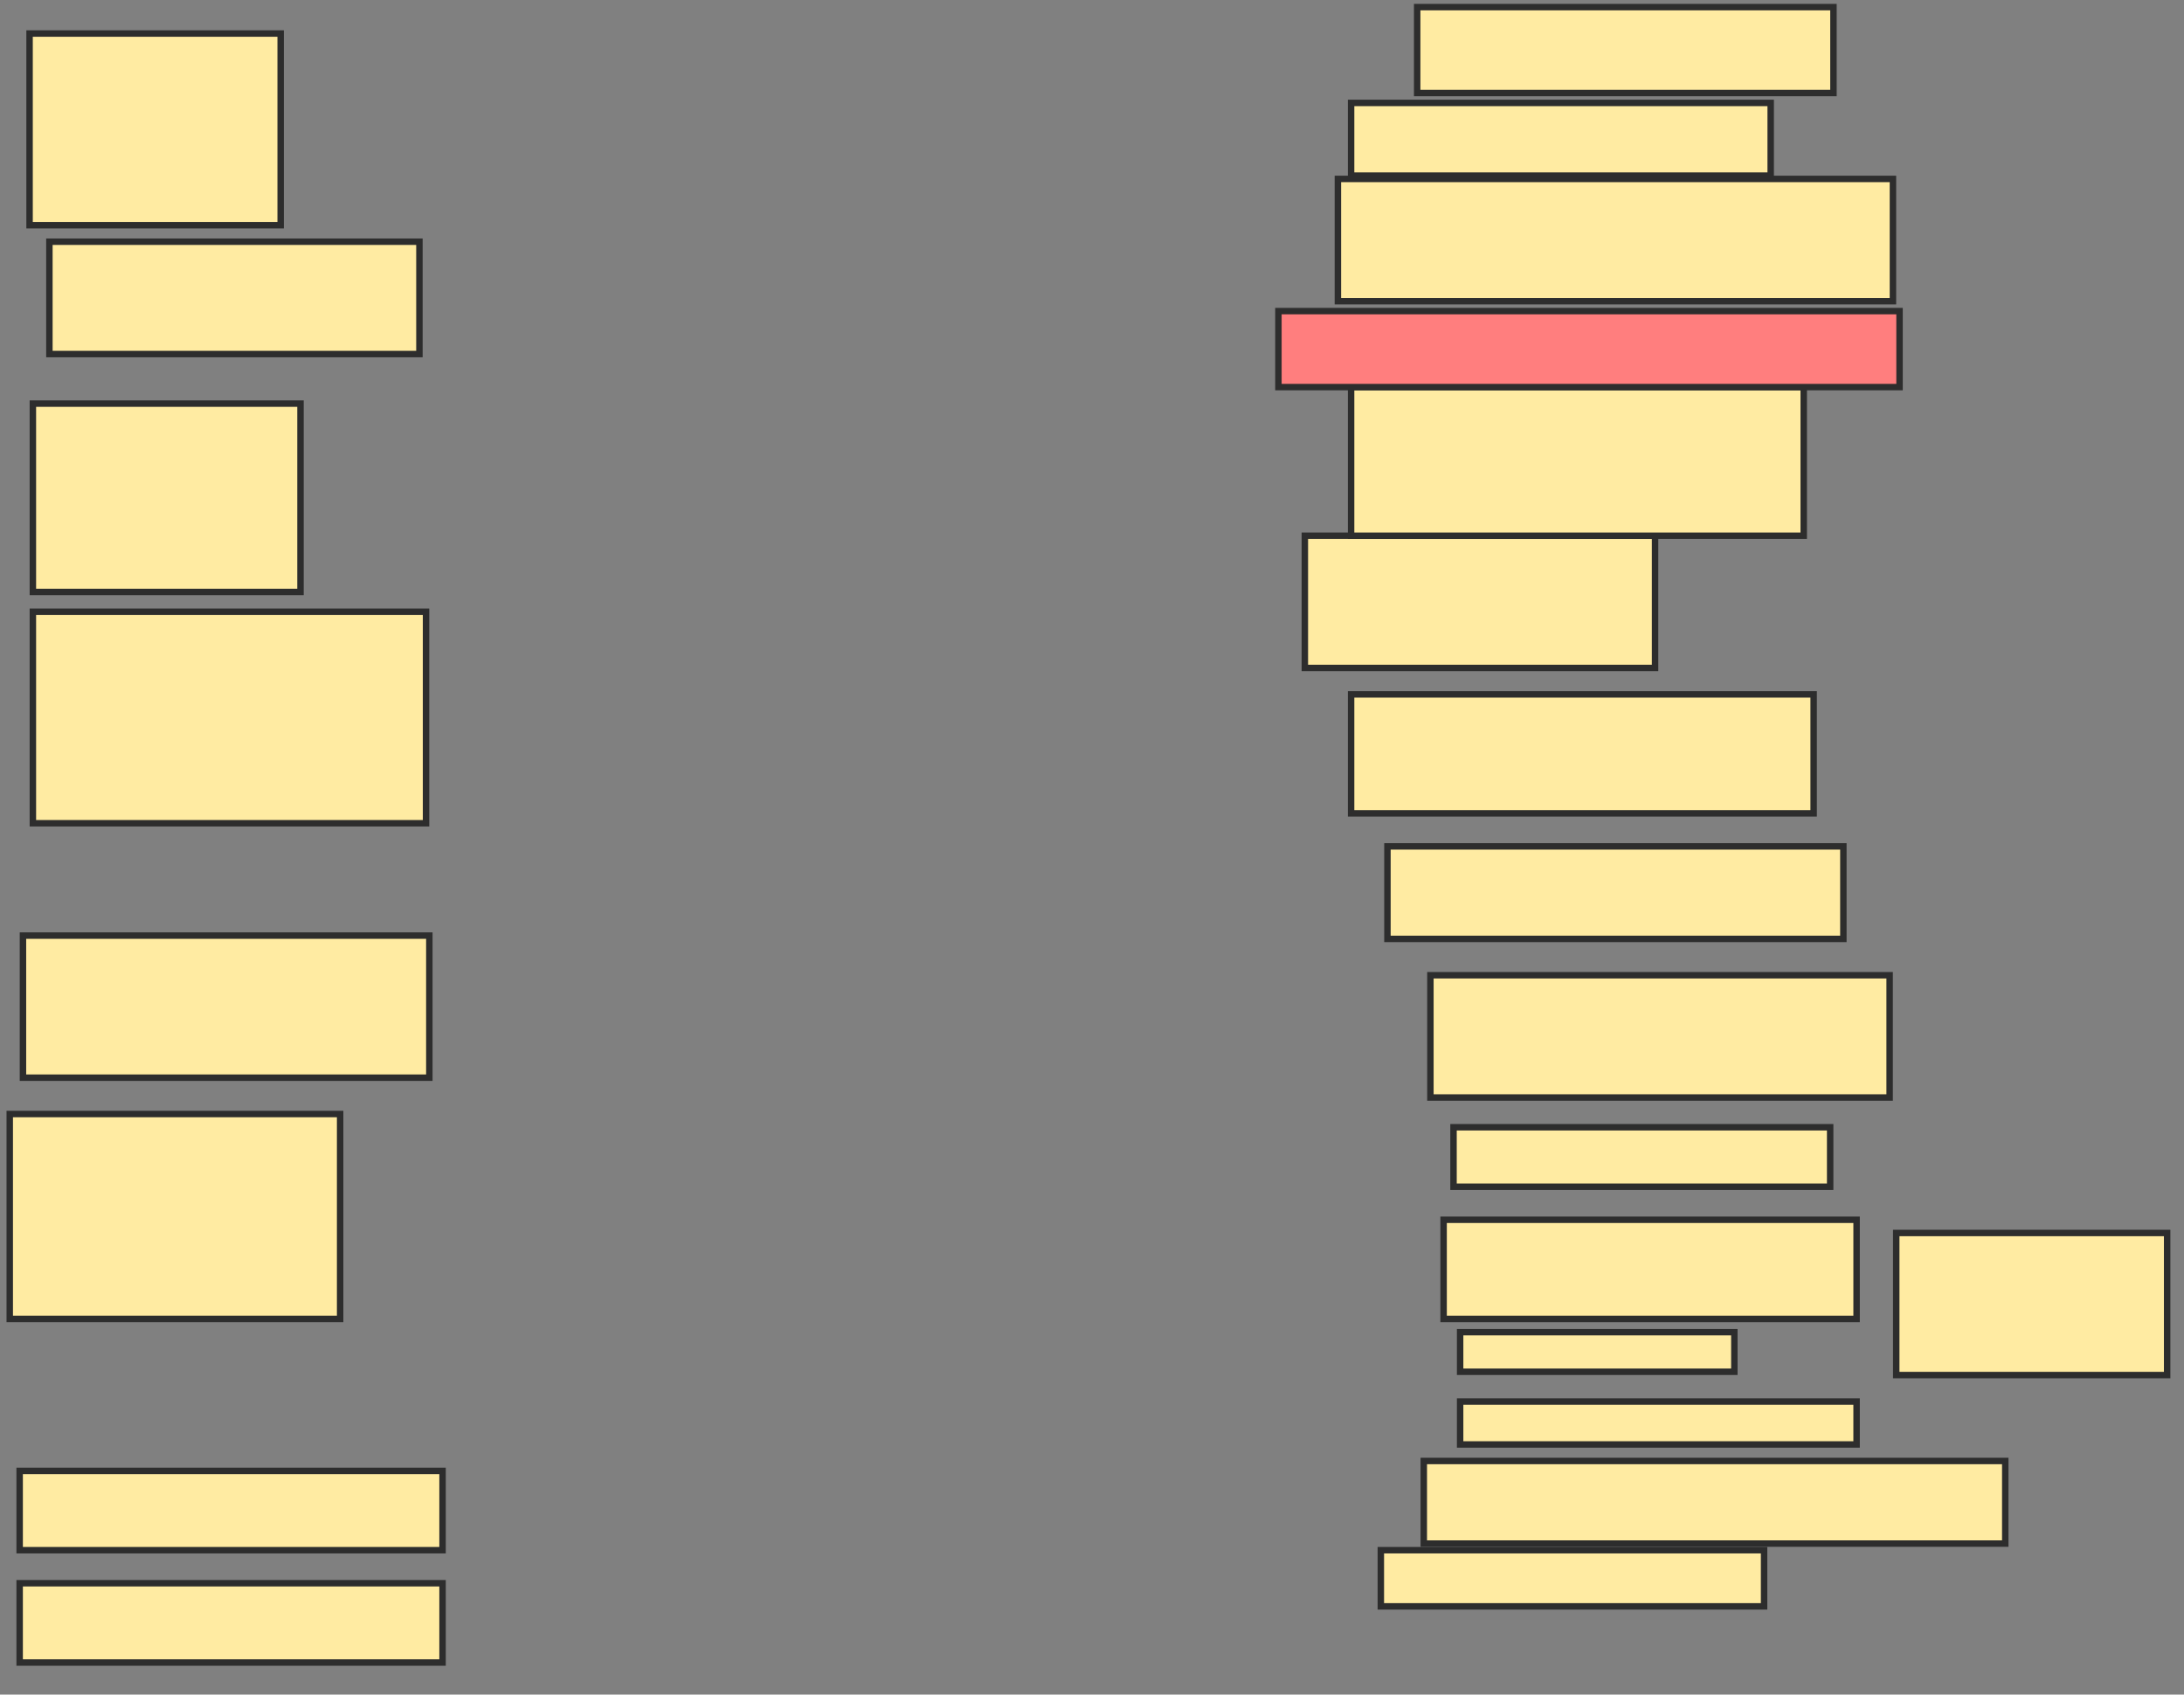 <svg xmlns="http://www.w3.org/2000/svg" width="339" height="263">
 <rect width="100%" height="100%" fill="#808080" stroke="none"/>
 <!-- Created with Image Occlusion Enhanced -->
 <g>
  <title>Labels</title>
 </g>
 <g>
  <title>Masks</title>
  <rect stroke="#2D2D2D" id="053008acd8074321bba19396db1aee99-ao-1" height="29.744" width="38.974" y="5.205" x="4.59" stroke-linecap="null" stroke-linejoin="null" stroke-dasharray="null" fill="#FFEBA2"/>
  <rect id="053008acd8074321bba19396db1aee99-ao-2" height="17.436" width="57.436" y="37.513" x="7.667" stroke-linecap="null" stroke-linejoin="null" stroke-dasharray="null" stroke="#2D2D2D" fill="#FFEBA2"/>
  <rect id="053008acd8074321bba19396db1aee99-ao-3" height="29.231" width="41.538" y="62.641" x="5.103" stroke-linecap="null" stroke-linejoin="null" stroke-dasharray="null" stroke="#2D2D2D" fill="#FFEBA2"/>
  <rect id="053008acd8074321bba19396db1aee99-ao-4" height="32.821" width="61.026" y="94.949" x="5.103" stroke-linecap="null" stroke-linejoin="null" stroke-dasharray="null" stroke="#2D2D2D" fill="#FFEBA2"/>
  <rect id="053008acd8074321bba19396db1aee99-ao-5" height="22.051" width="63.077" y="145.205" x="3.564" stroke-linecap="null" stroke-linejoin="null" stroke-dasharray="null" stroke="#2D2D2D" fill="#FFEBA2"/>
  <rect id="053008acd8074321bba19396db1aee99-ao-6" height="31.795" width="51.282" y="172.897" x="1.513" stroke-linecap="null" stroke-linejoin="null" stroke-dasharray="null" stroke="#2D2D2D" fill="#FFEBA2"/>
  <rect id="053008acd8074321bba19396db1aee99-ao-7" height="12.308" width="65.641" y="228.282" x="3.051" stroke-linecap="null" stroke-linejoin="null" stroke-dasharray="null" stroke="#2D2D2D" fill="#FFEBA2"/>
  <rect id="053008acd8074321bba19396db1aee99-ao-8" height="12.308" width="65.641" y="245.718" x="3.051" stroke-linecap="null" stroke-linejoin="null" stroke-dasharray="null" stroke="#2D2D2D" fill="#FFEBA2"/>
  <rect id="053008acd8074321bba19396db1aee99-ao-9" height="8.718" width="59.487" y="240.59" x="214.333" stroke-linecap="null" stroke-linejoin="null" stroke-dasharray="null" stroke="#2D2D2D" fill="#FFEBA2"/>
  <rect id="053008acd8074321bba19396db1aee99-ao-10" height="12.821" width="90.256" y="226.744" x="221" stroke-linecap="null" stroke-linejoin="null" stroke-dasharray="null" stroke="#2D2D2D" fill="#FFEBA2"/>
  <rect id="053008acd8074321bba19396db1aee99-ao-11" height="9.231" width="58.462" y="174.949" x="225.615" stroke-linecap="null" stroke-linejoin="null" stroke-dasharray="null" stroke="#2D2D2D" fill="#FFEBA2"/>
  <rect id="053008acd8074321bba19396db1aee99-ao-12" height="15.385" width="64.103" y="189.308" x="224.077" stroke-linecap="null" stroke-linejoin="null" stroke-dasharray="null" stroke="#2D2D2D" fill="#FFEBA2"/>
  <rect id="053008acd8074321bba19396db1aee99-ao-13" height="6.154" width="42.564" y="206.744" x="226.641" stroke-linecap="null" stroke-linejoin="null" stroke-dasharray="null" stroke="#2D2D2D" fill="#FFEBA2"/>
  <rect id="053008acd8074321bba19396db1aee99-ao-14" height="6.667" width="61.538" y="217.513" x="226.641" stroke-linecap="null" stroke-linejoin="null" stroke-dasharray="null" stroke="#2D2D2D" fill="#FFEBA2"/>
  <rect id="053008acd8074321bba19396db1aee99-ao-15" height="22.051" width="42.051" y="191.359" x="294.333" stroke-linecap="null" stroke-linejoin="null" stroke-dasharray="null" stroke="#2D2D2D" fill="#FFEBA2"/>
  <rect id="053008acd8074321bba19396db1aee99-ao-16" height="18.974" width="71.282" y="151.359" x="222.026" stroke-linecap="null" stroke-linejoin="null" stroke-dasharray="null" stroke="#2D2D2D" fill="#FFEBA2"/>
  <rect id="053008acd8074321bba19396db1aee99-ao-17" height="14.359" width="70.769" y="131.359" x="215.359" stroke-linecap="null" stroke-linejoin="null" stroke-dasharray="null" stroke="#2D2D2D" fill="#FFEBA2"/>
  <rect id="053008acd8074321bba19396db1aee99-ao-18" height="18.462" width="71.795" y="107.769" x="209.718" stroke-linecap="null" stroke-linejoin="null" stroke-dasharray="null" stroke="#2D2D2D" fill="#FFEBA2"/>
  <rect id="053008acd8074321bba19396db1aee99-ao-19" height="20.513" width="54.359" y="83.154" x="202.538" stroke-linecap="null" stroke-linejoin="null" stroke-dasharray="null" stroke="#2D2D2D" fill="#FFEBA2"/>
  <rect id="053008acd8074321bba19396db1aee99-ao-20" height="23.077" width="70.256" y="60.077" x="209.718" stroke-linecap="null" stroke-linejoin="null" stroke-dasharray="null" stroke="#2D2D2D" fill="#FFEBA2"/>
  <rect id="053008acd8074321bba19396db1aee99-ao-21" height="11.795" width="96.41" y="48.282" x="198.436" stroke-linecap="null" stroke-linejoin="null" stroke-dasharray="null" stroke="#2D2D2D" fill="#FF7E7E" class="qshape"/>
  <rect id="053008acd8074321bba19396db1aee99-ao-22" height="18.974" width="86.154" y="27.769" x="207.667" stroke-linecap="null" stroke-linejoin="null" stroke-dasharray="null" stroke="#2D2D2D" fill="#FFEBA2"/>
  <rect id="053008acd8074321bba19396db1aee99-ao-23" height="11.282" width="65.128" y="15.974" x="209.718" stroke-linecap="null" stroke-linejoin="null" stroke-dasharray="null" stroke="#2D2D2D" fill="#FFEBA2"/>
  <rect id="053008acd8074321bba19396db1aee99-ao-24" height="13.333" width="64.615" y="1.103" x="219.974" stroke-linecap="null" stroke-linejoin="null" stroke-dasharray="null" stroke="#2D2D2D" fill="#FFEBA2"/>
 </g>
</svg>